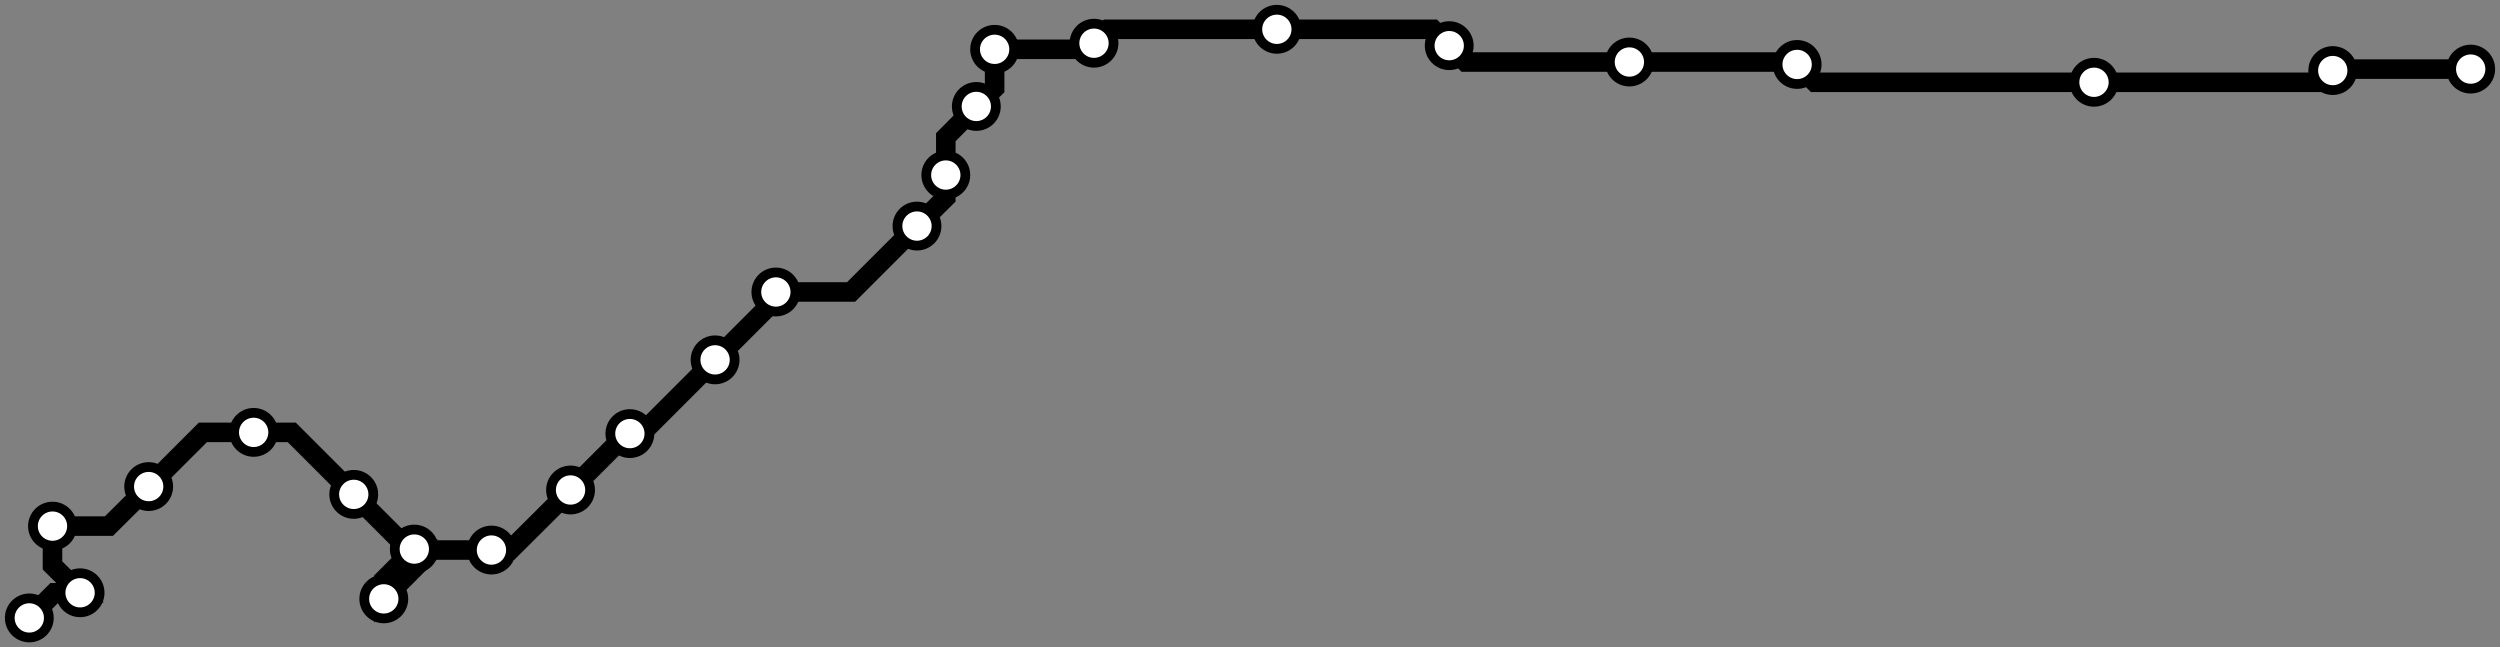 <svg width="1024.0" height="265.1" xmlns="http://www.w3.org/2000/svg">
<rect width="100%" height="100%" fill="#808080" stroke="none"/>
<path d="M12.0 253.1 L22.3 242.8 L32.8 242.8 L21.5 231.6 L21.5 215.5 L44.6 215.5 L60.9 199.3 L83.1 177.1 L103.9 177.1 L119.5 177.1 L144.9 202.5 L167.3 224.9 L169.7 224.9 L157.2 237.4 L157.2 245.3 L177.1 225.3 L201.3 225.3 L209.0 225.3 L233.7 200.7 L256.8 177.6 L258.0 177.6 L262.7 177.6 L292.9 147.4 L317.8 122.5 L317.8 119.6 L348.6 119.6 L375.6 92.6 L387.4 80.9 L387.4 71.7 L387.4 56.2 L399.9 43.6 L407.4 36.1 L407.4 20.2 L445.6 20.2 L448.1 17.7 L453.8 12.0 L523.0 12.0 L586.9 12.0 L593.6 18.7 L600.3 25.4 L667.4 25.4 L735.1 25.4 L736.1 26.4 L743.4 33.7 L857.7 33.7 L950.7 33.7 L955.5 28.9 L956.1 28.3 L1012.0 28.3 " />
<circle cx="12.0" cy="253.1" r="8" />
<circle cx="32.8" cy="242.8" r="8" />
<circle cx="21.5" cy="215.5" r="8" />
<circle cx="60.9" cy="199.3" r="8" />
<circle cx="103.9" cy="177.1" r="8" />
<circle cx="144.9" cy="202.5" r="8" />
<circle cx="169.7" cy="224.9" r="8" />
<circle cx="157.2" cy="245.3" r="8" />
<circle cx="201.3" cy="225.3" r="8" />
<circle cx="233.7" cy="200.7" r="8" />
<circle cx="258.0" cy="177.6" r="8" />
<circle cx="292.9" cy="147.4" r="8" />
<circle cx="317.8" cy="119.6" r="8" />
<circle cx="375.6" cy="92.6" r="8" />
<circle cx="387.4" cy="71.7" r="8" />
<circle cx="399.9" cy="43.6" r="8" />
<circle cx="407.4" cy="20.2" r="8" />
<circle cx="448.1" cy="17.7" r="8" />
<circle cx="523.0" cy="12.0" r="8" />
<circle cx="593.6" cy="18.7" r="8" />
<circle cx="667.4" cy="25.4" r="8" />
<circle cx="736.1" cy="26.4" r="8" />
<circle cx="857.7" cy="33.7" r="8" />
<circle cx="955.5" cy="28.9" r="8" />
<circle cx="1012.0" cy="28.3" r="8" />
<style>
circle {
fill: white;
stroke: #000000;
stroke-width: 4;
}
path {
fill: none;
stroke: #000000;
stroke-width: 8;
}</style>
</svg>